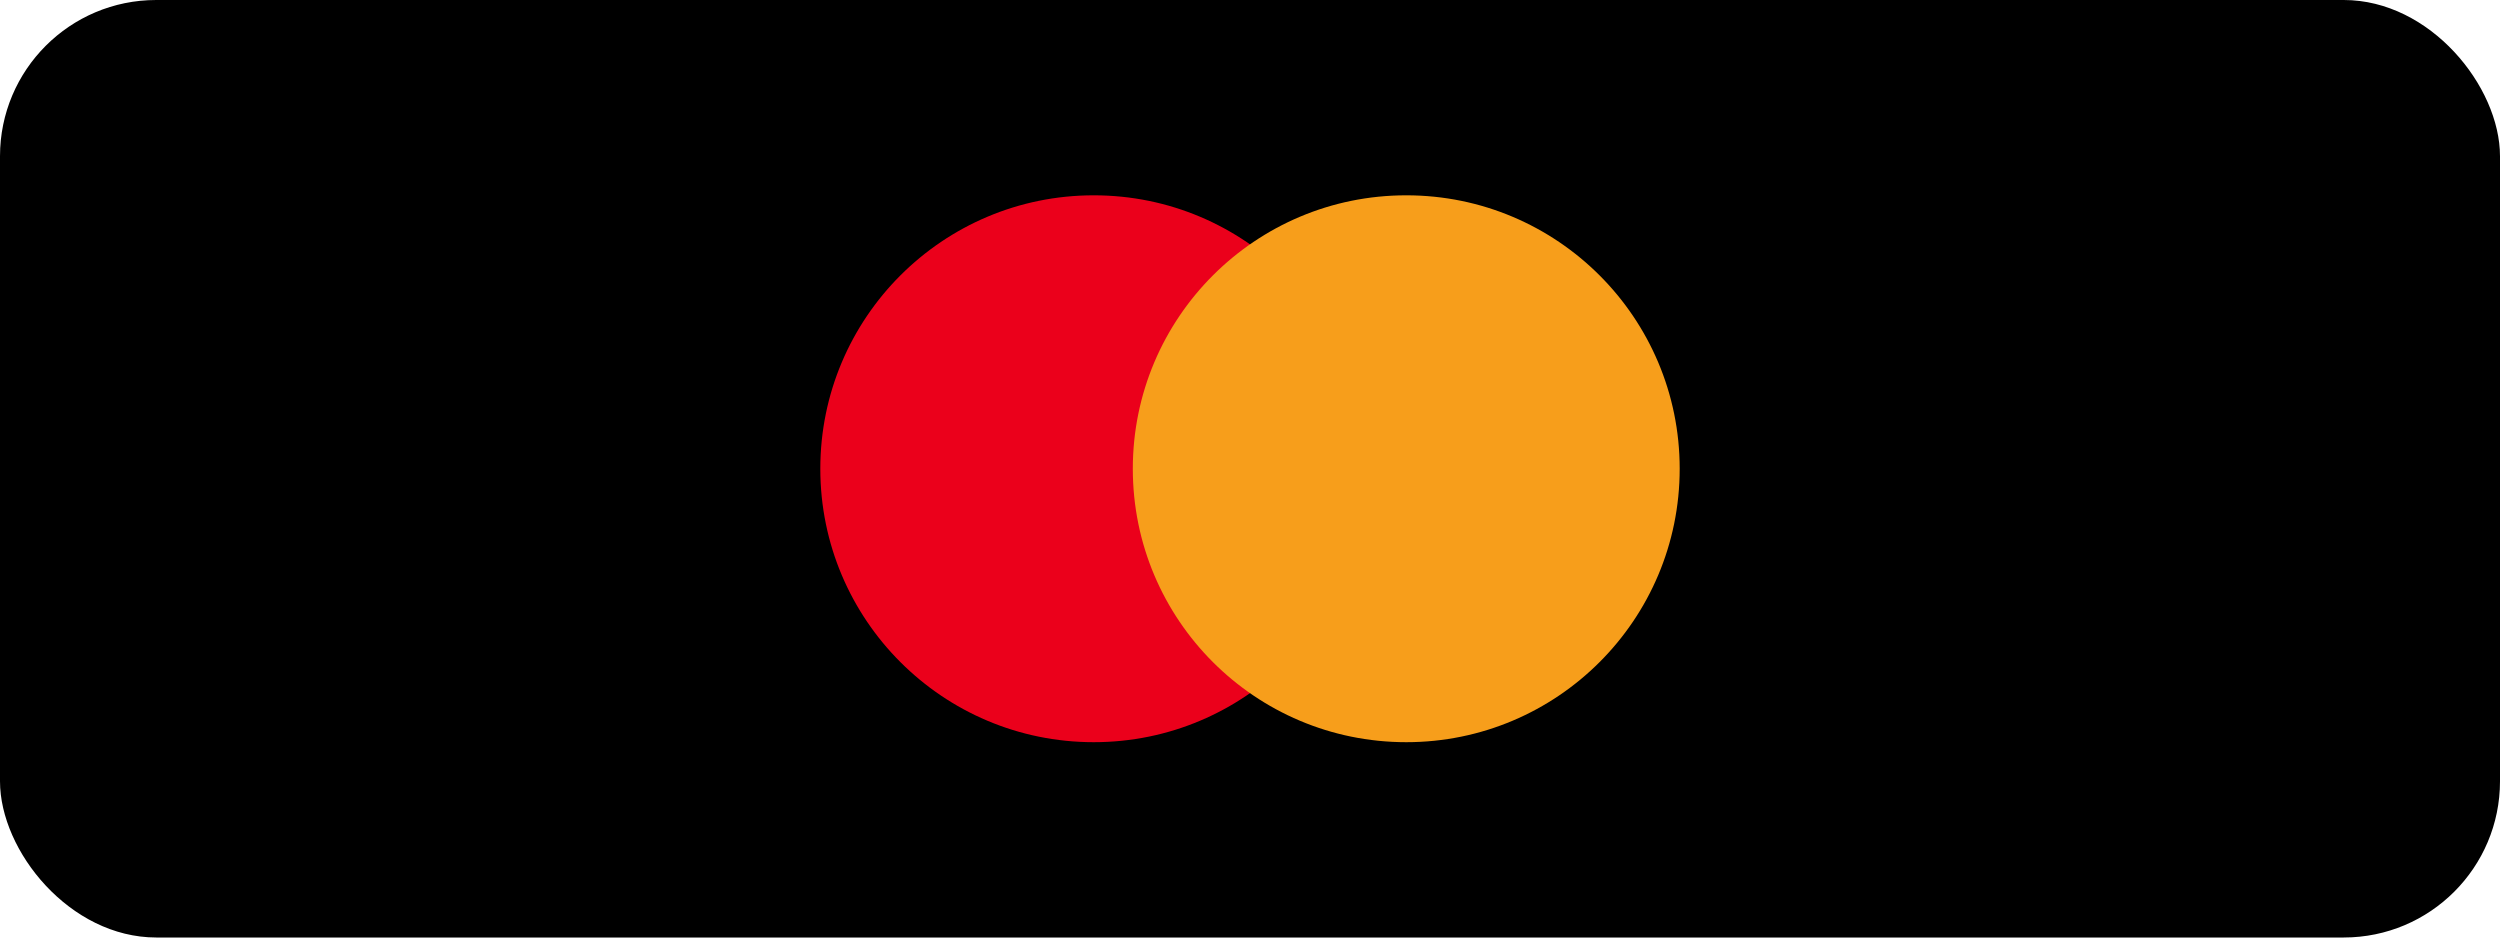 <svg xmlns="http://www.w3.org/2000/svg" width="64" height="24" viewBox="0 0 64 24" role="img" aria-label="Mastercard">
  <rect width="64" height="24" rx="4" fill="#000"/>
  <circle cx="28" cy="12" r="7" fill="#EB001B"/>
  <circle cx="36" cy="12" r="7" fill="#F79E1B"/>
</svg>
